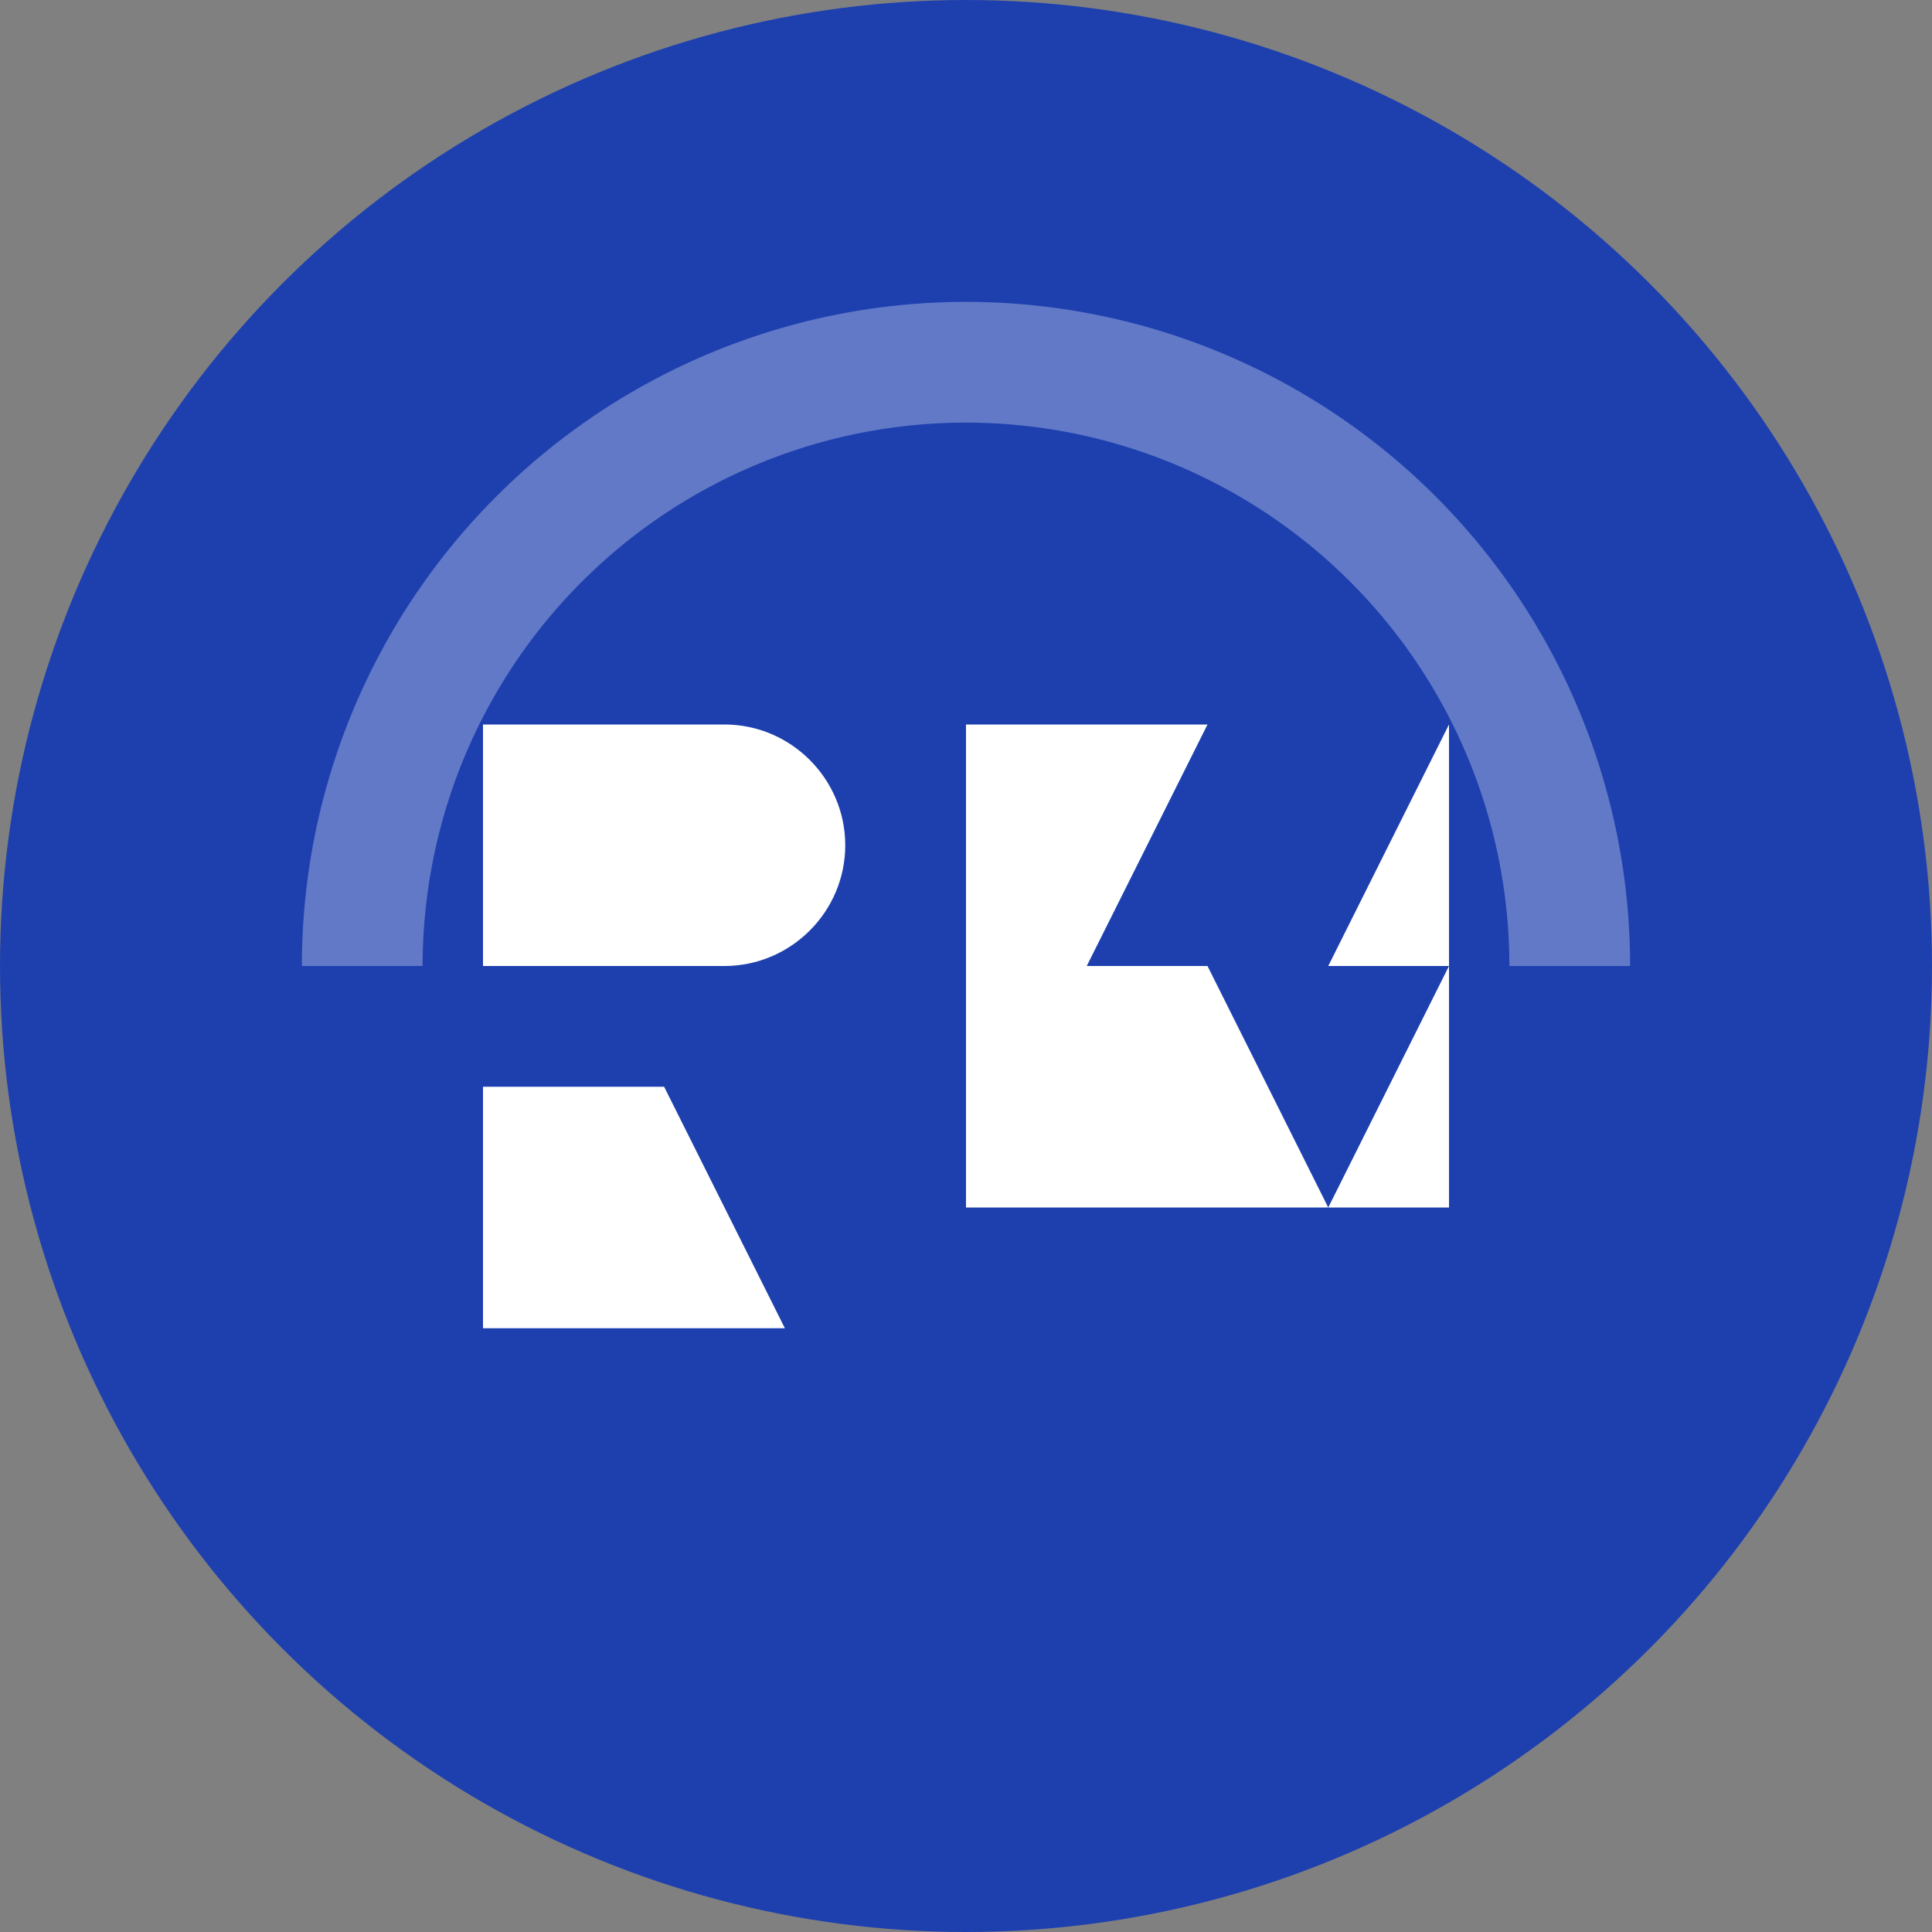 <svg width="32" height="32" viewBox="0 0 32 32" fill="none" xmlns="http://www.w3.org/2000/svg">
  <rect x="0" y="0" width="32" height="32" fill="#808080" stroke="none"/>
  <!-- Círculo de fundo -->
  <circle cx="16" cy="16" r="16" fill="#1E40AF"/>
  
  <!-- Iniciais RDZ estilizadas -->
  <path 
    d="M8 12h4c1.1 0 2 .9 2 2s-.9 2-2 2h-4v-4zm0 6h3l2 4h-5v-4z
       M16 12h4l-2 4h2l2 4h-6v-8z
       M24 12v8h-2l2-4h-2l2-4z"
    fill="white"
  />
  
  <!-- Elemento decorativo -->
  <path 
    d="M6 16a10 10 0 0120 0" 
    stroke="white" 
    stroke-width="2"
    fill="none"
    opacity="0.3"
  />
</svg> 